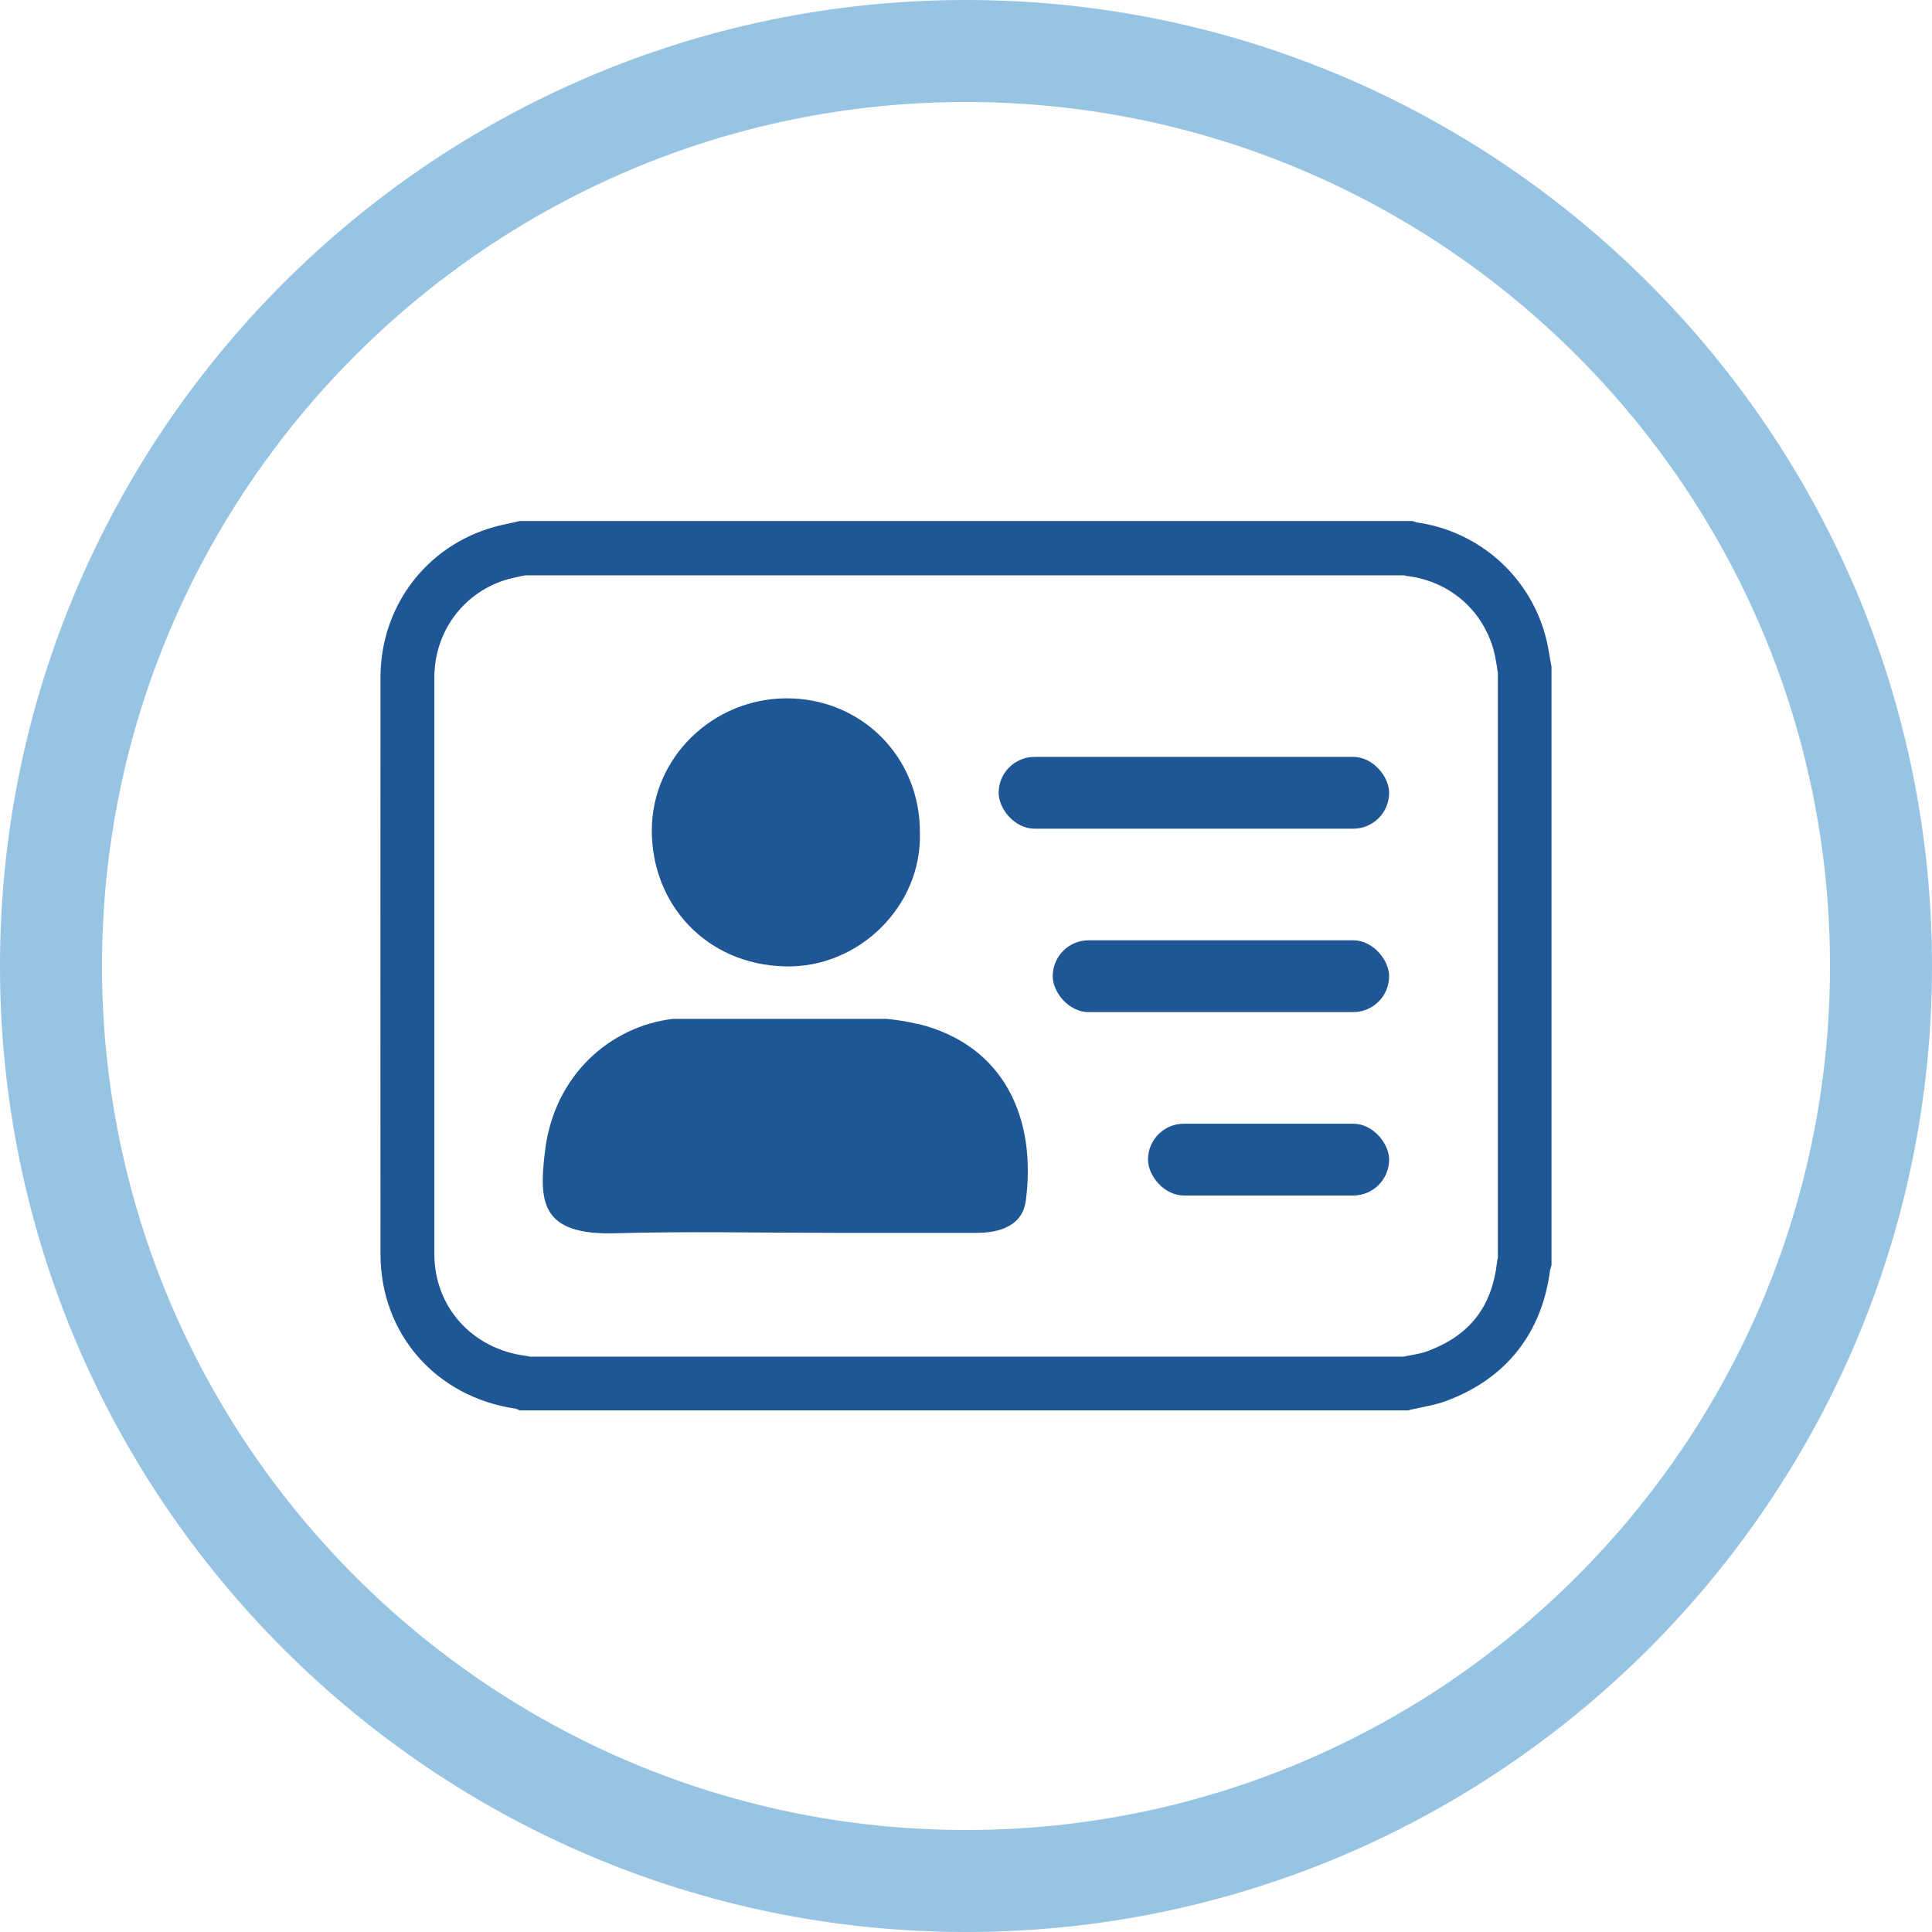 <?xml version="1.0" encoding="UTF-8"?>
<svg id="Layer_1" data-name="Layer 1" xmlns="http://www.w3.org/2000/svg" version="1.1" viewBox="0 0 94.7 94.7">
  <defs>
    <style>
      .cls-1 {
        fill: #98c4e4;
      }

      .cls-1, .cls-2 {
        stroke-width: 0px;
      }

      .cls-2 {
        fill: #1f5796;
      }
    </style>
  </defs>
  <path class="cls-2" d="M69.08,69.13H25.48l-.2-.08c-3.91-.57-6.63-3.67-6.63-7.59,0-8.37-.01-17.35,0-28.25,0-3.48,2.24-6.45,5.57-7.38.28-.08.55-.13.8-.19.1-.02.21-.04.31-.07l.14-.03h43.77l.2.07s.02,0,.03,0c3.02.44,5.48,2.61,6.28,5.55.1.36.15.69.21,1.02.02.13.04.26.07.39l.02.12v29.32l-.05.18s-.01.04-.02.06c-.4,3.11-2.16,5.33-5.09,6.42-.43.16-.86.24-1.23.32-.15.03-.29.06-.43.09l-.15.03ZM25.95,66.5h42.84c.12-.03.25-.05.37-.07.3-.06.59-.11.81-.2,2.06-.77,3.15-2.15,3.41-4.36,0-.08.02-.14.04-.2v-28.7c-.02-.11-.04-.21-.05-.32-.05-.28-.09-.53-.15-.76-.54-1.98-2.15-3.38-4.2-3.65-.07,0-.13-.02-.19-.04H25.76c-.07.01-.14.03-.21.04-.22.05-.43.09-.62.14-2.18.61-3.64,2.55-3.64,4.84,0,10.9,0,19.87,0,28.24,0,2.6,1.85,4.66,4.49,5,.06,0,.12.02.17.03ZM76,62.18s0,0,0,0c0,0,0,0,0,0Z"/>
  <path class="cls-2" d="M45.09,40.81c.11,3.59-2.98,6.65-6.61,6.56-3.92-.1-6.54-3.1-6.53-6.67,0-3.55,2.97-6.45,6.58-6.47,3.69-.02,6.58,2.88,6.56,6.58Z"/>
  <path class="cls-2" d="M44.97,50.19c-.5-.12-1.01-.2-1.52-.25h-10.46c-3.05.36-5.84,2.74-6.28,6.51-.28,2.38-.27,4.11,3.45,4,3.56-.1,7.12-.02,10.69-.02,2.35,0,4.69,0,7.04,0,1.13,0,2.23-.36,2.39-1.57.53-3.97-1-7.63-5.31-8.68Z"/>
  <rect class="cls-2" x="51.6" y="46.09" width="16.49" height="3.52" rx="1.76" ry="1.76"/>
  <rect class="cls-2" x="56.27" y="55.08" width="11.82" height="3.52" rx="1.76" ry="1.76"/>
  <rect class="cls-2" x="48.95" y="37.1" width="19.14" height="3.52" rx="1.76" ry="1.76"/>
  <path class="cls-1" d="M47.35,94.7C21.24,94.7,0,73.46,0,47.35S21.24,0,47.35,0s47.35,21.24,47.35,47.35-21.24,47.35-47.35,47.35ZM47.35,5C24,5,5,24,5,47.35s19,42.35,42.35,42.35,42.35-19,42.35-42.35S70.7,5,47.35,5Z"/>
</svg>